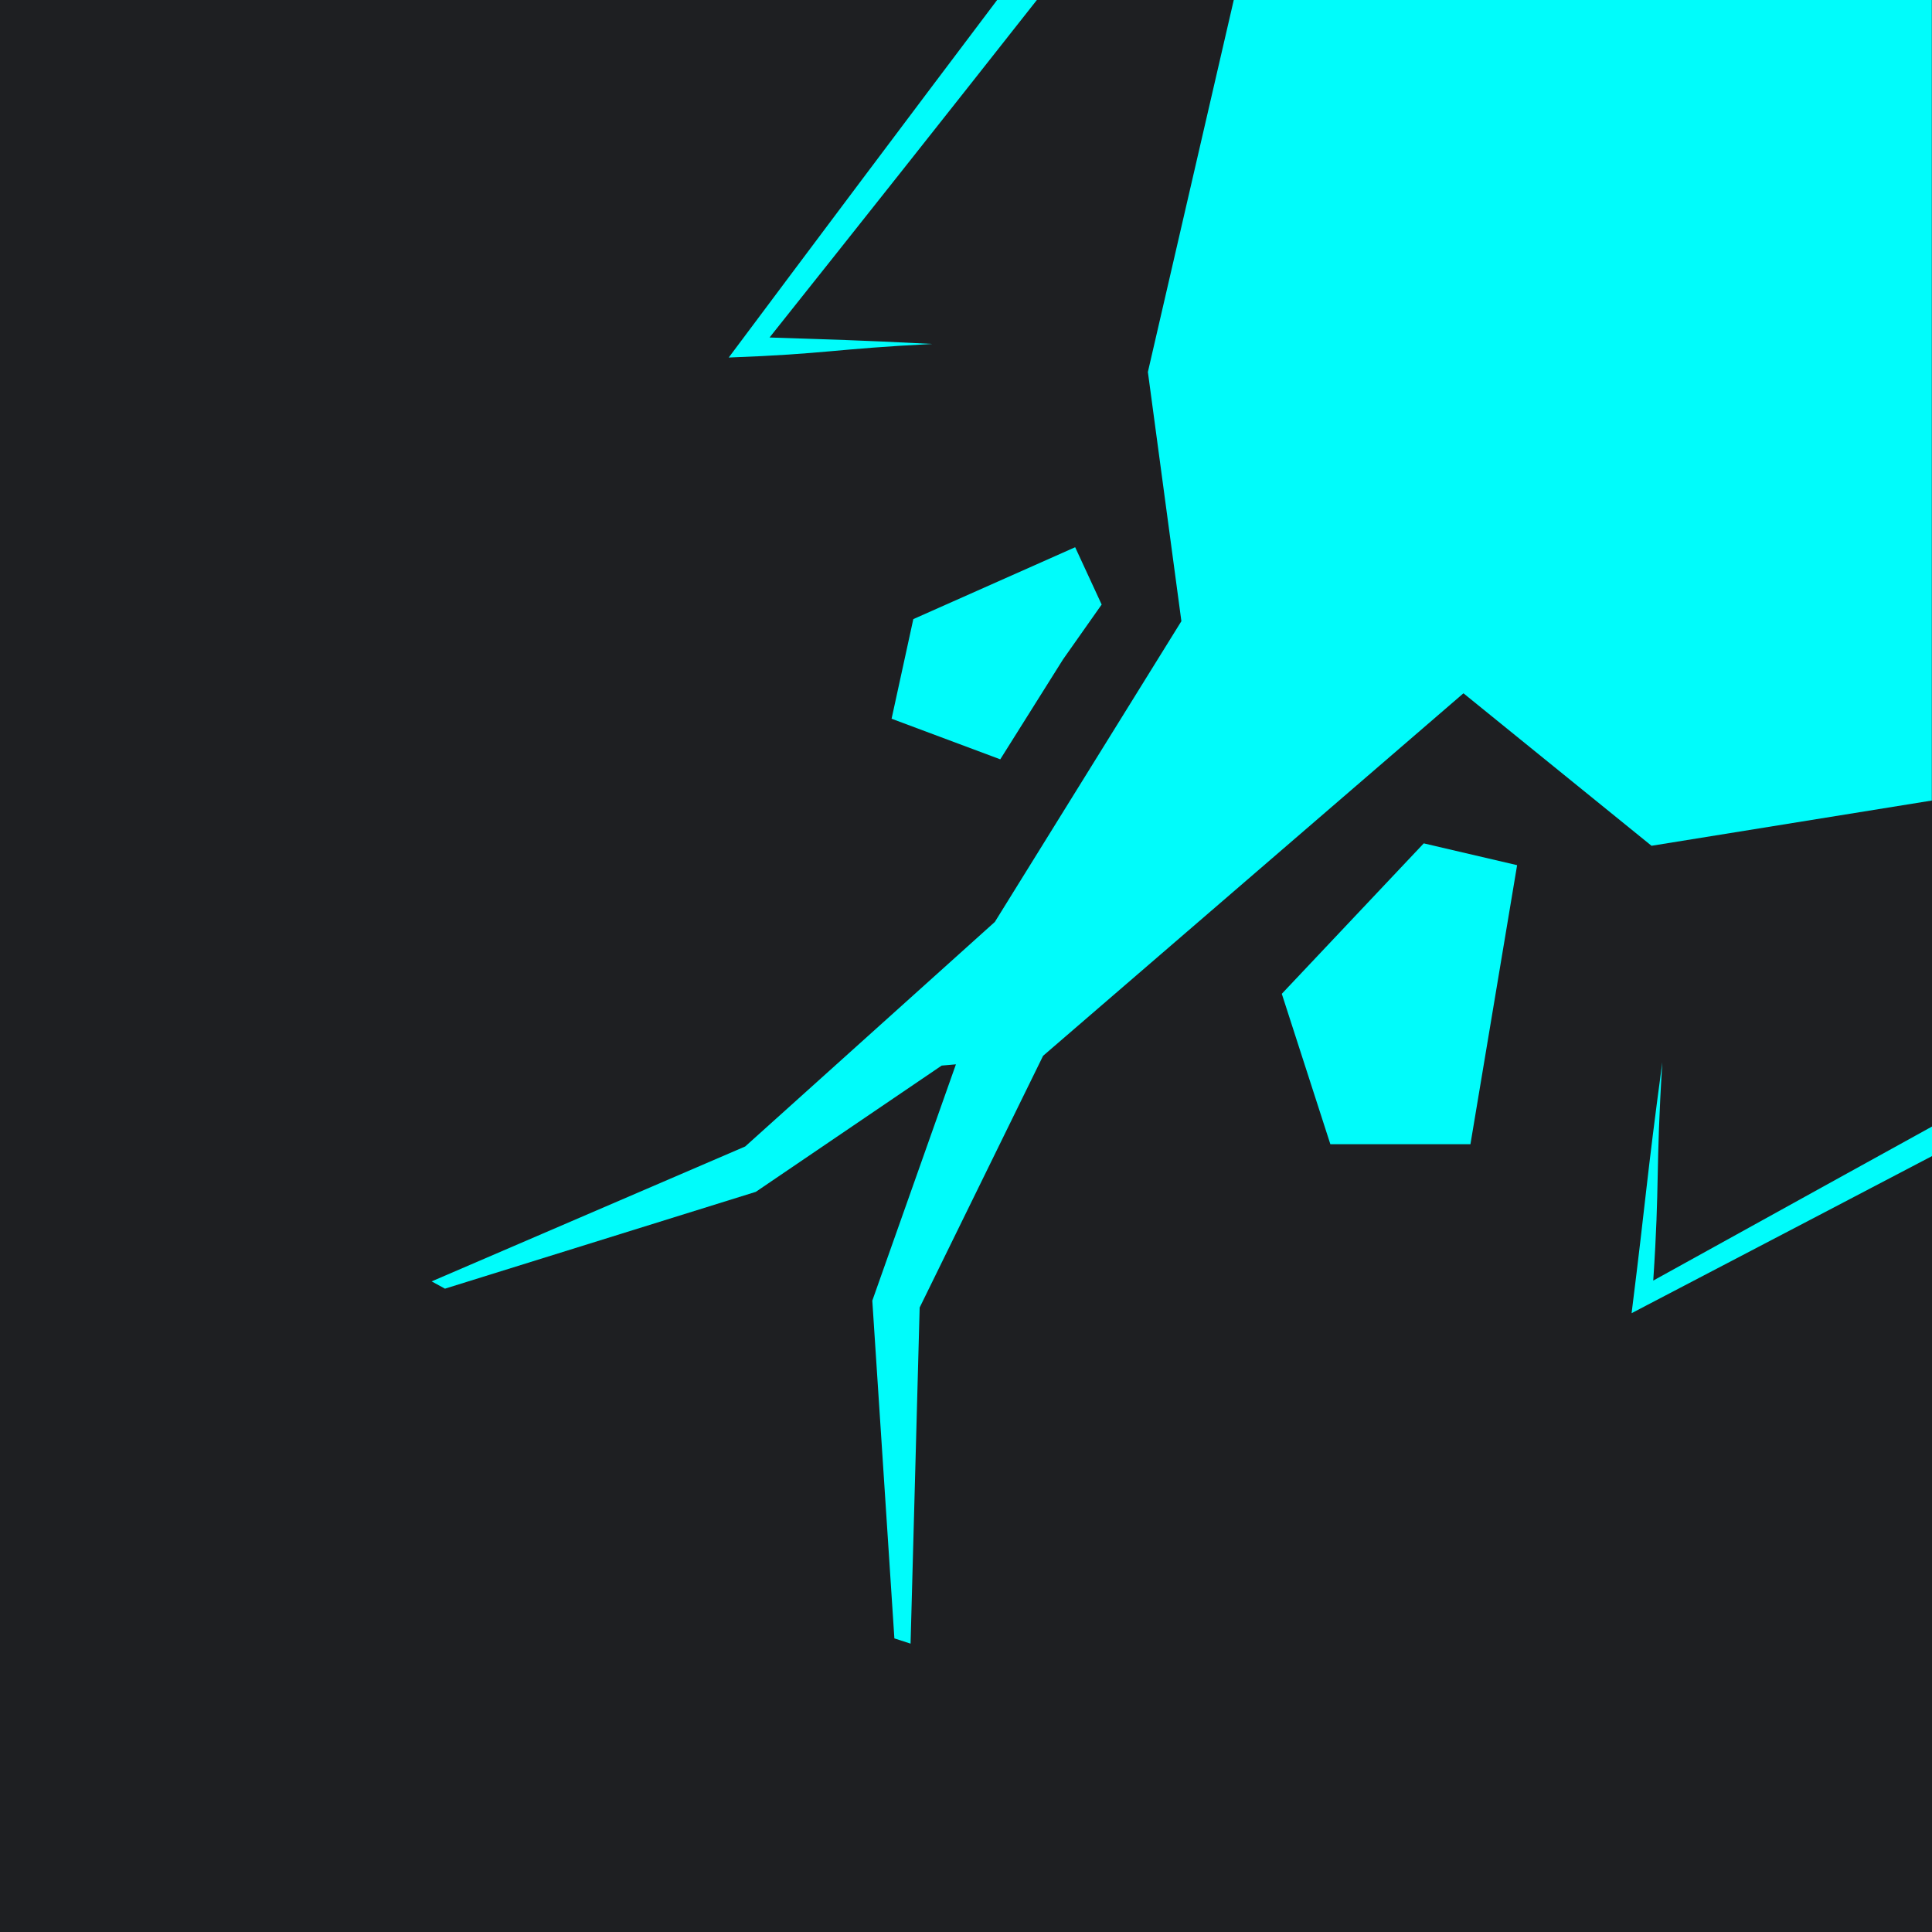 <?xml version="1.0" encoding="UTF-8"?><svg id="Calque_1" xmlns="http://www.w3.org/2000/svg" viewBox="0 0 512 512"><defs><style>.cls-1{fill:#00fcfb;}.cls-1,.cls-2{stroke-width:0px;}.cls-2{fill:#1e1f22;}</style></defs><rect class="cls-2" x="0" width="512" height="512"/><polygon class="cls-1" points="236.28 190.47 265.08 201.23 281.72 174.74 291.95 160.21 284.93 145.02 242.04 164.07 236.28 190.47"/><polygon class="cls-1" points="339.69 263.37 352.56 303.23 389.68 303.23 402.05 229.28 377.31 223.5 339.69 263.37"/><path class="cls-1" d="M438.13,339.35h0c1.75-26.46.6-28.56,2.4-57.85-4.34,32.2-4.1,34.28-8.14,66.51l4.16-2.18c25.17-13.12,75.46-39.46,75.46-39.46v-7.83s-49.26,27.18-73.87,40.82Z"/><path class="cls-1" d="M203.94,89.44h0c23.7-29.76,47.32-59.57,70.84-89.44h-10.53c-23.79,31.52-47.49,63.11-71.13,94.75,26.19-.97,27.78-2.28,53.97-3.6-22.44-1.13-24.02-1.05-43.15-1.71Z"/><polygon class="cls-1" points="437.67 224.14 511.95 212.15 511.95 0 326.96 0 304.2 98.58 313.08 164.62 263.65 244.31 197.48 303.83 114.39 339.58 117.92 341.51 200.3 315.85 249.55 282.39 253.33 282.06 231.17 344.69 237.02 434.19 241.31 435.58 243.72 346.51 276.43 279.8 387.83 183.73 437.67 224.14"/></svg>
